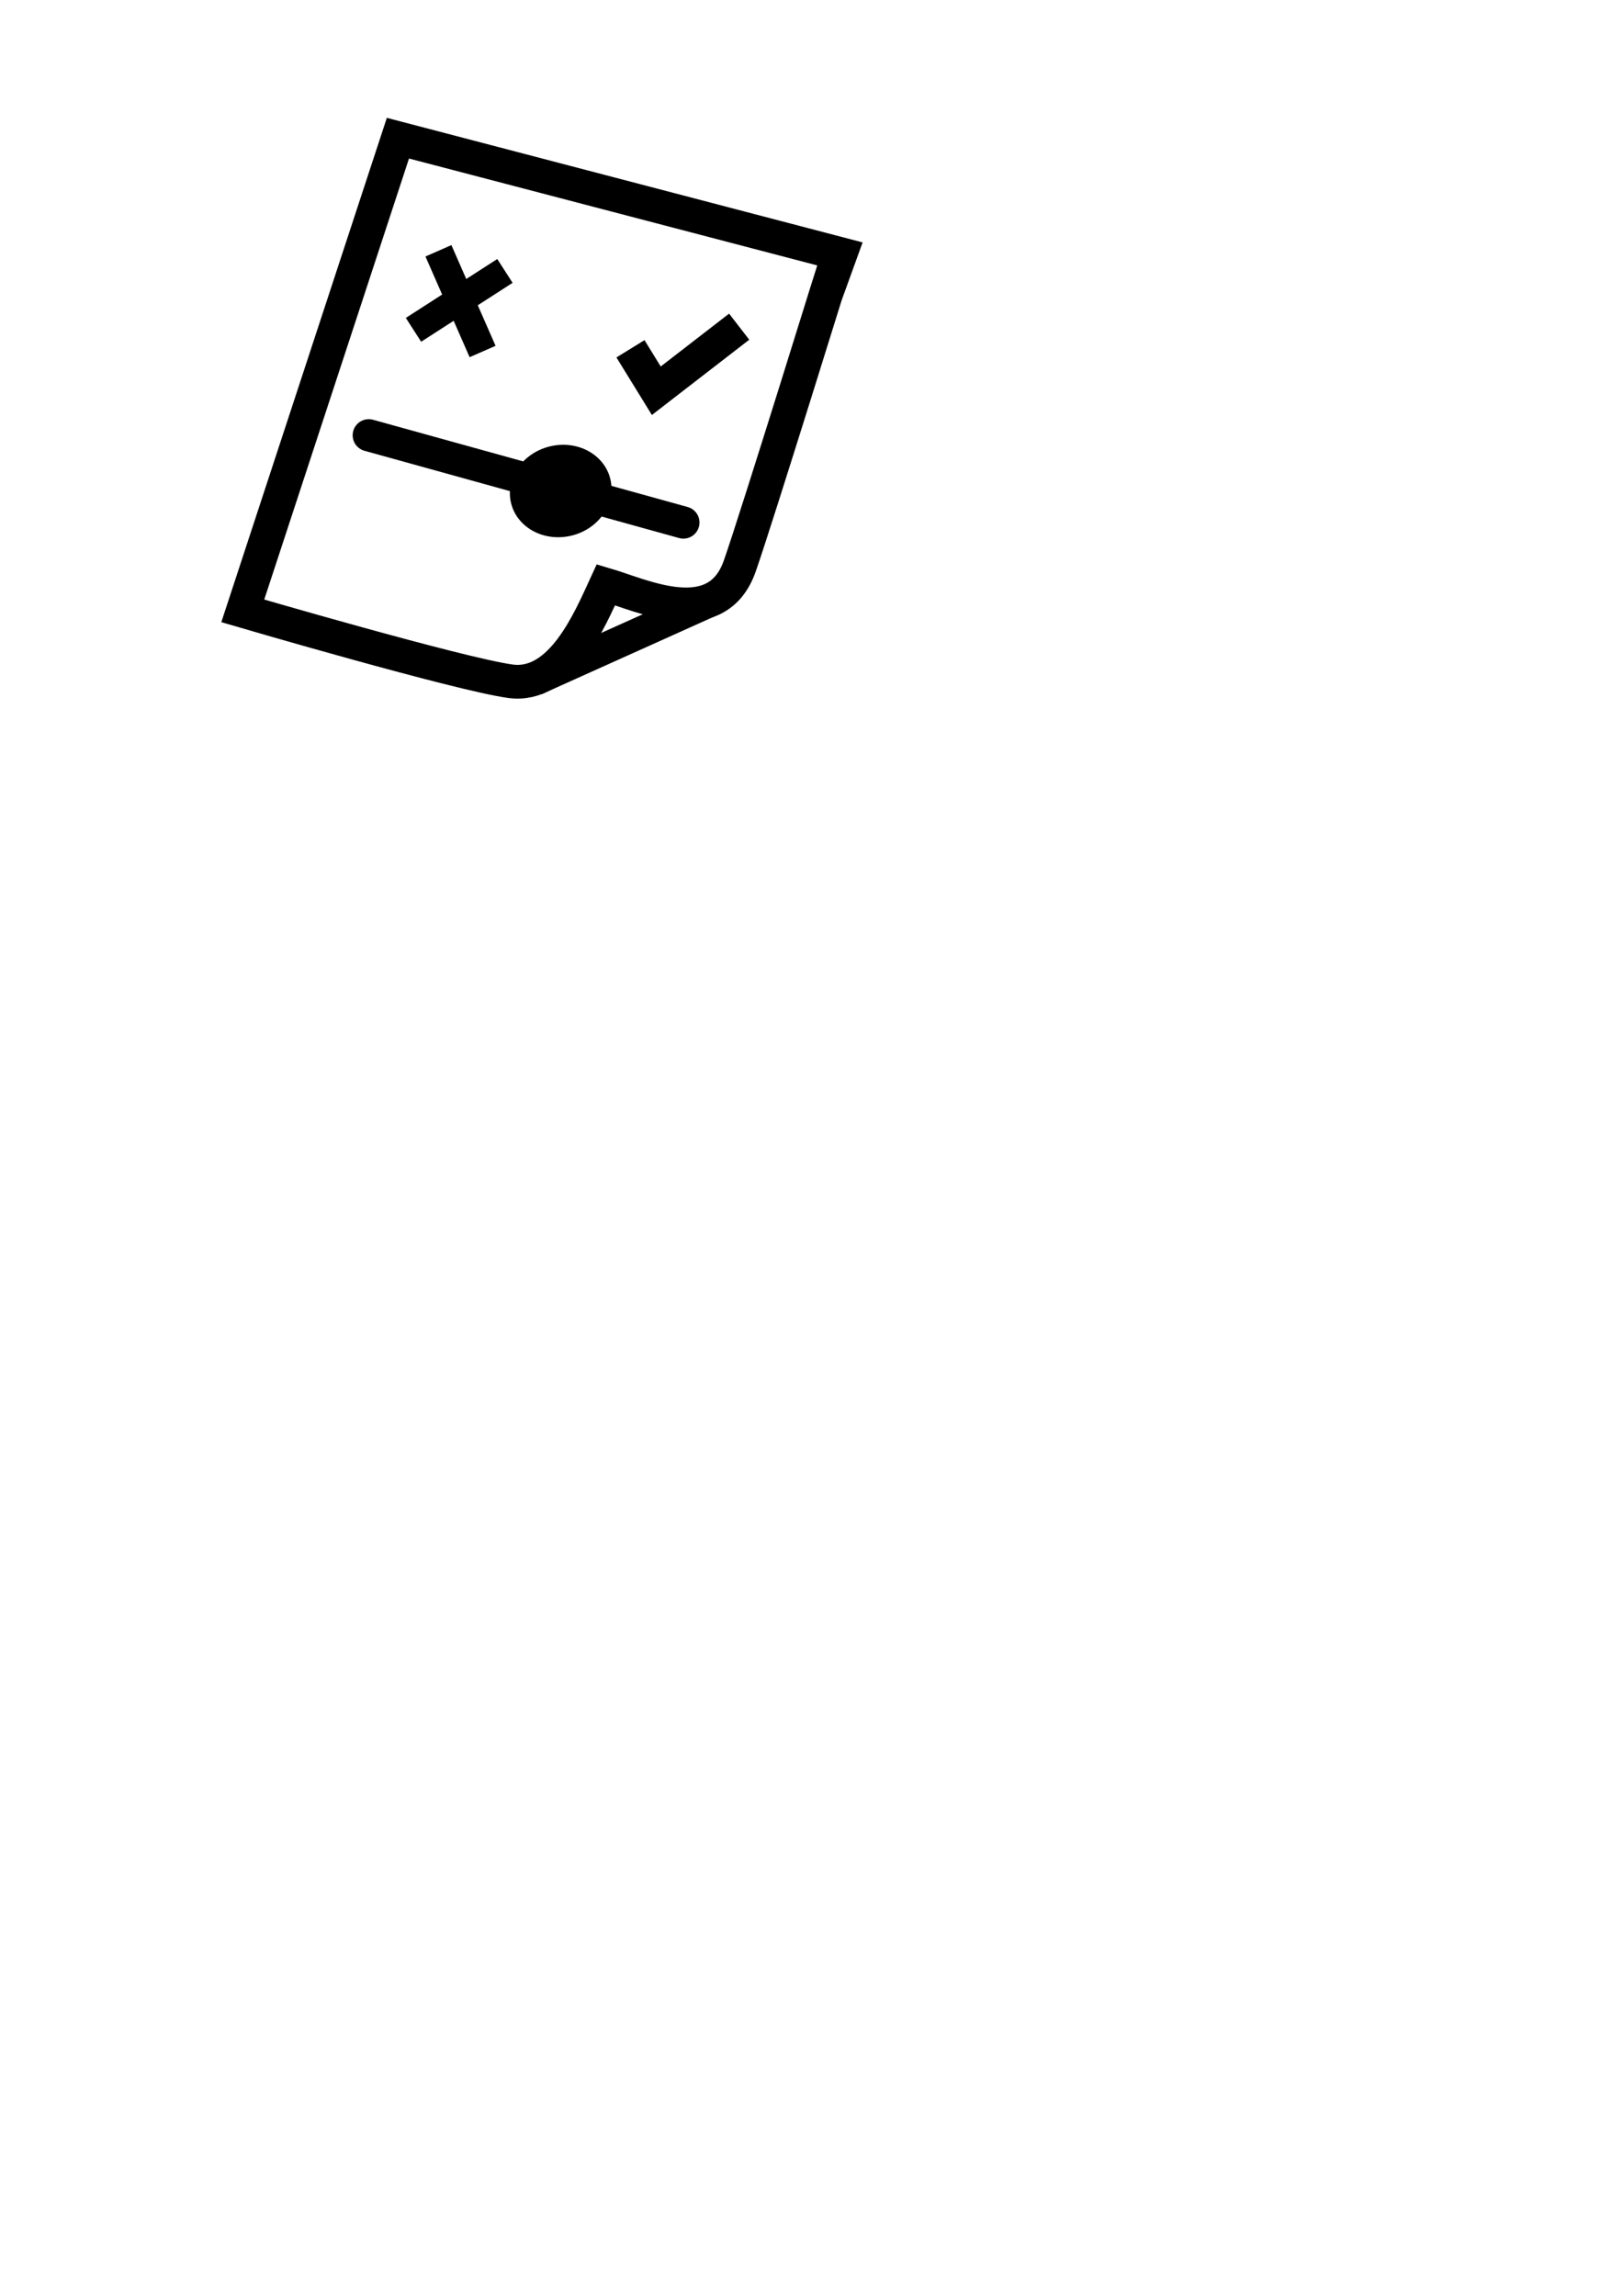 <?xml version="1.0" encoding="UTF-8" standalone="no"?>
<!-- Created with Inkscape (http://www.inkscape.org/) -->

<svg
   xmlns:dc="http://purl.org/dc/elements/1.1/"
   xmlns:cc="http://creativecommons.org/ns#"
   xmlns:rdf="http://www.w3.org/1999/02/22-rdf-syntax-ns#"
   xmlns:svg="http://www.w3.org/2000/svg"
   xmlns="http://www.w3.org/2000/svg"
   xmlns:sodipodi="http://sodipodi.sourceforge.net/DTD/sodipodi-0.dtd"
   xmlns:inkscape="http://www.inkscape.org/namespaces/inkscape"
   width="210mm"
   height="297mm"
   viewBox="0 0 210 297"
   version="1.1"
   id="svg5202"
   inkscape:version="0.92.3 (2405546, 2018-03-11)"
   sodipodi:docname="vote.svg">
  <defs
     id="defs5196" />
  <sodipodi:namedview
     id="base"
     pagecolor="#ffffff"
     bordercolor="#666666"
     borderopacity="1.0"
     inkscape:pageopacity="0.0"
     inkscape:pageshadow="2"
     inkscape:zoom="0.9899495"
     inkscape:cx="223.5479"
     inkscape:cy="1061.8217"
     inkscape:document-units="mm"
     inkscape:current-layer="layer1"
     showgrid="false"
     inkscape:window-width="1496"
     inkscape:window-height="1860"
     inkscape:window-x="-11"
     inkscape:window-y="0"
     inkscape:window-maximized="0" />
  <g
     inkscape:label="Ebene 1"
     inkscape:groupmode="layer"
     id="layer1">
    <path
       style="fill:none;stroke:#000000;stroke-width:4.365;stroke-linecap:butt;stroke-linejoin:miter;stroke-miterlimit:4;stroke-dasharray:none;stroke-opacity:1"
       d="M 51.487,17.877 31.413,79.026 c 0,0 28.072,8.221 34.642,9.106 6.57,0.885 10.237,-7.916 12.343,-12.492 4.694,1.384 14.335,6.099 17.322,-2.419 2.218,-6.326 12.767,-40.412 12.772,-40.422 z"
       id="path5747"
       inkscape:connector-curvature="0"
       sodipodi:nodetypes="cczcscc" />
    <path
       style="fill:none;stroke:#000000;stroke-width:4.065;stroke-linecap:butt;stroke-linejoin:miter;stroke-miterlimit:4;stroke-dasharray:none;stroke-opacity:1"
       d="M 69.202,87.974 92.535,77.477"
       id="path5749"
       inkscape:connector-curvature="0"
       sodipodi:nodetypes="cc" />
    <path
       style="fill:none;stroke:#000000;stroke-width:4.265;stroke-linecap:butt;stroke-linejoin:miter;stroke-miterlimit:4;stroke-dasharray:none;stroke-opacity:1"
       d="m 81.576,45.122 3.343,5.427 10.721,-8.289"
       id="path5753"
       inkscape:connector-curvature="0"
       sodipodi:nodetypes="ccc" />
    <path
       style="fill:none;stroke:#000000;stroke-width:3.665;stroke-linecap:butt;stroke-linejoin:miter;stroke-miterlimit:4;stroke-dasharray:none;stroke-opacity:1"
       d="m 56.729,32.445 5.713,13.028"
       id="path5755"
       inkscape:connector-curvature="0"
       sodipodi:nodetypes="cc" />
    <path
       style="fill:none;stroke:#000000;stroke-width:3.665;stroke-linecap:butt;stroke-linejoin:miter;stroke-miterlimit:4;stroke-dasharray:none;stroke-opacity:1"
       d="M 53.501,42.668 65.334,35.049"
       id="path5757"
       inkscape:connector-curvature="0"
       sodipodi:nodetypes="cc" />
    <path
       style="fill:none;stroke:#000000;stroke-width:4.165;stroke-linecap:round;stroke-linejoin:round;stroke-miterlimit:4;stroke-dasharray:none;stroke-opacity:1"
       d="M 47.713,56.31 88.424,67.598"
       id="path5759"
       inkscape:connector-curvature="0"
       sodipodi:nodetypes="cc" />
    <ellipse
       style="opacity:1;vector-effect:none;fill:#000000;fill-opacity:1;fill-rule:evenodd;stroke:#000000;stroke-width:0.835;stroke-linecap:butt;stroke-linejoin:miter;stroke-miterlimit:4;stroke-dasharray:none;stroke-dashoffset:0;stroke-opacity:1"
       id="path5761"
       cx="55.503"
       cy="78.849"
       rx="6.191"
       ry="5.522"
       transform="rotate(-13.653)" />
  </g>
</svg>

